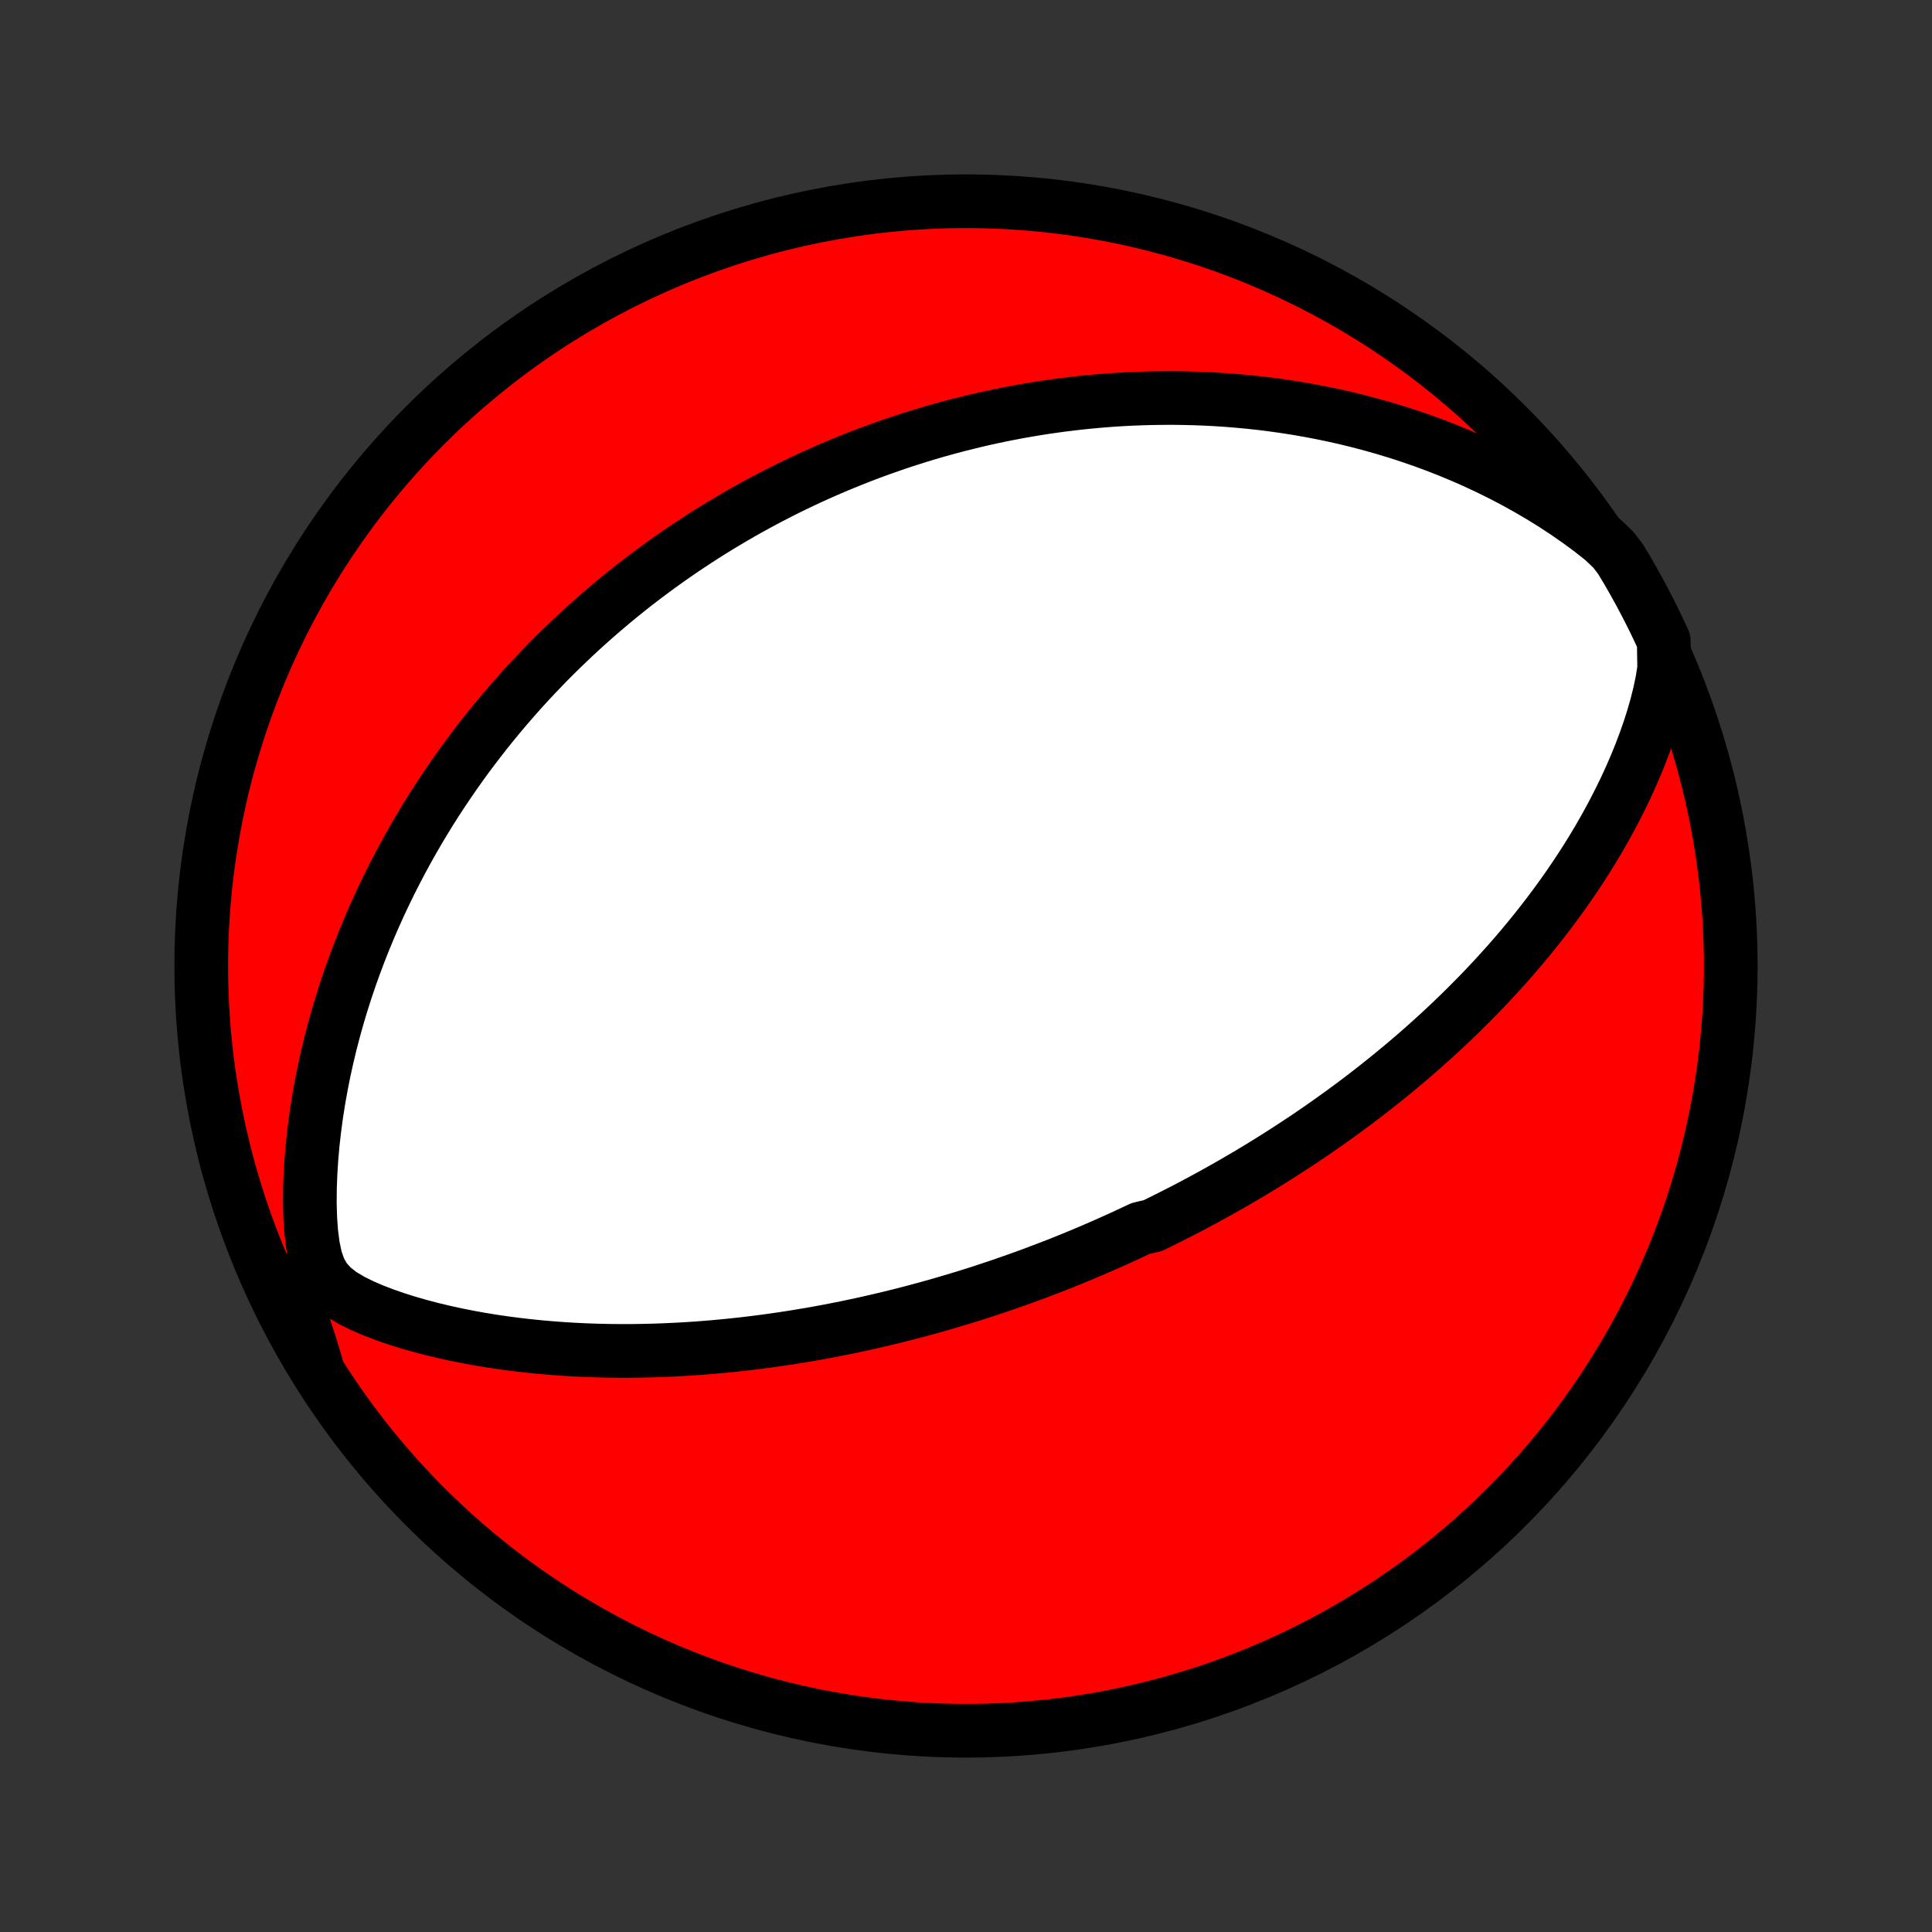 <?xml version="1.0" encoding="utf-8" standalone="no"?>
<!DOCTYPE svg PUBLIC "-//W3C//DTD SVG 1.1//EN"
  "http://www.w3.org/Graphics/SVG/1.1/DTD/svg11.dtd">
<!-- Created with matplotlib (http://matplotlib.org/) -->
<svg height="72pt" version="1.1" viewBox="0 0 72 72" width="72pt" xmlns="http://www.w3.org/2000/svg" xmlns:xlink="http://www.w3.org/1999/xlink">
 <rect x="0" y="0" width="72" height="72" fill="#333333" stroke="none"/>
 <defs>
  <style type="text/css">
*{stroke-linecap:butt;stroke-linejoin:round;}
  </style>
 </defs>
 <g id="figure_1">
  <g id="patch_1">
   <path d="
M0 72
L72 72
L72 0
L0 0
z
" style="fill:none;"/>
  </g>
  <g id="axes_1">
   <g id="PatchCollection_1">
    <defs>
     <path d="
M36 -7.5
C43.558 -7.5 50.808 -10.503 56.153 -15.848
C61.497 -21.192 64.5 -28.442 64.5 -36
C64.5 -43.558 61.497 -50.808 56.153 -56.153
C50.808 -61.497 43.558 -64.5 36 -64.5
C28.442 -64.5 21.192 -61.497 15.848 -56.153
C10.503 -50.808 7.5 -43.558 7.5 -36
C7.5 -28.442 10.503 -21.192 15.848 -15.848
C21.192 -10.503 28.442 -7.5 36 -7.5
z
" id="C0_0_a811fe30f3"/>
     <path d="
M62.019 -47.089
L61.946 -46.624
L61.849 -46.163
L61.735 -45.707
L61.606 -45.257
L61.464 -44.812
L61.311 -44.374
L61.148 -43.942
L60.976 -43.516
L60.795 -43.096
L60.607 -42.683
L60.411 -42.277
L60.209 -41.877
L60.002 -41.485
L59.789 -41.099
L59.571 -40.719
L59.348 -40.347
L59.122 -39.982
L58.891 -39.623
L58.657 -39.271
L58.421 -38.926
L58.181 -38.588
L57.939 -38.256
L57.695 -37.93
L57.449 -37.612
L57.202 -37.299
L56.953 -36.993
L56.703 -36.693
L56.452 -36.399
L56.2 -36.111
L55.947 -35.829
L55.695 -35.553
L55.442 -35.282
L55.189 -35.017
L54.935 -34.758
L54.682 -34.503
L54.43 -34.254
L54.177 -34.01
L53.925 -33.77
L53.673 -33.536
L53.422 -33.306
L53.172 -33.081
L52.922 -32.86
L52.672 -32.643
L52.424 -32.431
L52.176 -32.223
L51.929 -32.019
L51.683 -31.818
L51.437 -31.622
L51.193 -31.429
L50.949 -31.239
L50.706 -31.053
L50.464 -30.871
L50.222 -30.692
L49.981 -30.515
L49.741 -30.342
L49.502 -30.172
L49.264 -30.005
L49.026 -29.841
L48.789 -29.679
L48.552 -29.52
L48.316 -29.364
L48.081 -29.21
L47.846 -29.058
L47.612 -28.909
L47.378 -28.762
L47.145 -28.617
L46.912 -28.475
L46.679 -28.334
L46.447 -28.196
L46.215 -28.06
L45.983 -27.925
L45.751 -27.792
L45.52 -27.662
L45.288 -27.532
L45.057 -27.405
L44.825 -27.279
L44.593 -27.155
L44.362 -27.032
L44.13 -26.911
L43.898 -26.792
L43.665 -26.674
L43.432 -26.557
L43.199 -26.441
L42.966 -26.327
L42.497 -26.215
L42.261 -26.103
L42.025 -25.993
L41.788 -25.884
L41.551 -25.776
L41.312 -25.669
L41.073 -25.564
L40.832 -25.459
L40.591 -25.356
L40.348 -25.253
L40.104 -25.152
L39.859 -25.052
L39.613 -24.953
L39.365 -24.855
L39.115 -24.758
L38.864 -24.662
L38.612 -24.566
L38.358 -24.472
L38.102 -24.379
L37.844 -24.287
L37.584 -24.196
L37.323 -24.105
L37.059 -24.016
L36.793 -23.928
L36.525 -23.84
L36.254 -23.754
L35.982 -23.669
L35.706 -23.585
L35.428 -23.502
L35.148 -23.419
L34.865 -23.338
L34.579 -23.259
L34.29 -23.18
L33.998 -23.102
L33.704 -23.026
L33.406 -22.951
L33.105 -22.877
L32.8 -22.805
L32.492 -22.734
L32.181 -22.664
L31.866 -22.596
L31.548 -22.529
L31.226 -22.465
L30.9 -22.401
L30.571 -22.34
L30.237 -22.28
L29.9 -22.223
L29.558 -22.167
L29.213 -22.114
L28.863 -22.063
L28.509 -22.014
L28.151 -21.968
L27.789 -21.924
L27.422 -21.883
L27.051 -21.845
L26.676 -21.81
L26.296 -21.778
L25.912 -21.749
L25.524 -21.724
L25.131 -21.703
L24.734 -21.685
L24.333 -21.671
L23.928 -21.662
L23.518 -21.656
L23.105 -21.656
L22.688 -21.66
L22.267 -21.669
L21.842 -21.684
L21.414 -21.704
L20.983 -21.73
L20.548 -21.762
L20.111 -21.8
L19.671 -21.844
L19.229 -21.896
L18.785 -21.954
L18.339 -22.02
L17.892 -22.093
L17.445 -22.174
L16.996 -22.264
L16.548 -22.362
L16.101 -22.469
L15.655 -22.586
L15.212 -22.713
L14.772 -22.851
L14.338 -23.001
L13.911 -23.165
L13.496 -23.343
L13.098 -23.541
L12.727 -23.762
L12.396 -24.017
L12.121 -24.316
L11.912 -24.674
L11.764 -25.095
L11.664 -25.57
L11.599 -26.081
L11.562 -26.614
L11.547 -27.16
L11.551 -27.712
L11.572 -28.266
L11.607 -28.821
L11.655 -29.373
L11.717 -29.923
L11.79 -30.468
L11.875 -31.009
L11.971 -31.544
L12.076 -32.074
L12.191 -32.596
L12.315 -33.113
L12.448 -33.622
L12.588 -34.124
L12.737 -34.618
L12.892 -35.105
L13.054 -35.584
L13.223 -36.055
L13.397 -36.517
L13.577 -36.972
L13.762 -37.419
L13.952 -37.857
L14.146 -38.287
L14.345 -38.709
L14.547 -39.123
L14.753 -39.528
L14.962 -39.926
L15.174 -40.316
L15.389 -40.698
L15.606 -41.072
L15.826 -41.439
L16.047 -41.798
L16.271 -42.15
L16.496 -42.494
L16.723 -42.831
L16.951 -43.161
L17.18 -43.485
L17.411 -43.802
L17.642 -44.112
L17.875 -44.415
L18.108 -44.713
L18.341 -45.004
L18.576 -45.289
L18.811 -45.569
L19.046 -45.842
L19.281 -46.11
L19.517 -46.373
L19.753 -46.63
L19.99 -46.882
L20.226 -47.129
L20.463 -47.372
L20.7 -47.609
L20.937 -47.842
L21.174 -48.07
L21.411 -48.294
L21.648 -48.514
L21.885 -48.729
L22.123 -48.94
L22.36 -49.148
L22.598 -49.351
L22.835 -49.551
L23.073 -49.747
L23.311 -49.94
L23.549 -50.129
L23.788 -50.315
L24.026 -50.497
L24.265 -50.676
L24.504 -50.852
L24.743 -51.025
L24.983 -51.196
L25.223 -51.363
L25.463 -51.527
L25.704 -51.688
L25.945 -51.847
L26.187 -52.004
L26.429 -52.157
L26.672 -52.308
L26.916 -52.457
L27.161 -52.603
L27.406 -52.747
L27.652 -52.889
L27.899 -53.028
L28.147 -53.165
L28.395 -53.299
L28.645 -53.432
L28.896 -53.562
L29.148 -53.691
L29.402 -53.817
L29.656 -53.941
L29.912 -54.063
L30.169 -54.183
L30.428 -54.301
L30.689 -54.417
L30.951 -54.531
L31.214 -54.643
L31.48 -54.753
L31.747 -54.861
L32.016 -54.968
L32.287 -55.072
L32.56 -55.174
L32.835 -55.274
L33.113 -55.372
L33.392 -55.469
L33.675 -55.563
L33.959 -55.655
L34.246 -55.745
L34.536 -55.833
L34.828 -55.919
L35.123 -56.002
L35.422 -56.084
L35.723 -56.163
L36.027 -56.239
L36.334 -56.314
L36.644 -56.386
L36.958 -56.455
L37.275 -56.522
L37.596 -56.586
L37.92 -56.648
L38.248 -56.706
L38.58 -56.762
L38.916 -56.815
L39.255 -56.864
L39.599 -56.911
L39.947 -56.954
L40.299 -56.993
L40.655 -57.029
L41.016 -57.061
L41.381 -57.09
L41.751 -57.114
L42.125 -57.134
L42.504 -57.149
L42.887 -57.16
L43.276 -57.166
L43.669 -57.168
L44.067 -57.163
L44.47 -57.154
L44.878 -57.139
L45.291 -57.118
L45.709 -57.091
L46.132 -57.057
L46.559 -57.017
L46.992 -56.97
L47.429 -56.915
L47.871 -56.853
L48.318 -56.783
L48.77 -56.705
L49.225 -56.618
L49.685 -56.523
L50.149 -56.419
L50.617 -56.304
L51.089 -56.18
L51.564 -56.046
L52.042 -55.902
L52.523 -55.746
L53.007 -55.579
L53.493 -55.401
L53.98 -55.21
L54.469 -55.007
L54.959 -54.792
L55.448 -54.564
L55.938 -54.322
L56.426 -54.067
L56.913 -53.798
L57.397 -53.515
L57.878 -53.218
L58.354 -52.906
L58.824 -52.58
L59.286 -52.239
L59.738 -51.882
L60.127 -51.511
L60.388 -51.17
L60.642 -50.747
L60.888 -50.319
L61.126 -49.887
L61.357 -49.45
L61.581 -49.01
L61.796 -48.565
L62.003 -48.117
z
" id="C0_1_b35f7ced3d"/>
     <path d="
M11.853 -20.895
L11.69 -21.45
L11.525 -21.991
L11.352 -22.511
L11.155 -22.994
L10.92 -23.429
L10.637 -23.809
L10.312 -24.145
L10.152 -24.451
L10.366 -23.994
L10.587 -23.544
L10.816 -23.099
L11.053 -22.657
L11.297 -22.22
L11.549 -21.786
z
" id="C0_2_accb058e0c"/>
    </defs>
    <g clip-path="url(#p1bffca34e9)">
     <use style="fill:#ff0000;stroke:#000000;stroke-width:2.0;" x="0.0" xlink:href="#C0_0_a811fe30f3" y="72.0"/>
    </g>
    <g clip-path="url(#p1bffca34e9)">
     <use style="fill:#ffffff;stroke:#000000;stroke-width:2.0;" x="0.0" xlink:href="#C0_1_b35f7ced3d" y="72.0"/>
    </g>
    <g clip-path="url(#p1bffca34e9)">
     <use style="fill:#ffffff;stroke:#000000;stroke-width:2.0;" x="0.0" xlink:href="#C0_2_accb058e0c" y="72.0"/>
    </g>
   </g>
  </g>
 </g>
 <defs>
  <clipPath id="p1bffca34e9">
   <rect height="72.0" width="72.0" x="0.0" y="0.0"/>
  </clipPath>
 </defs>
</svg>
